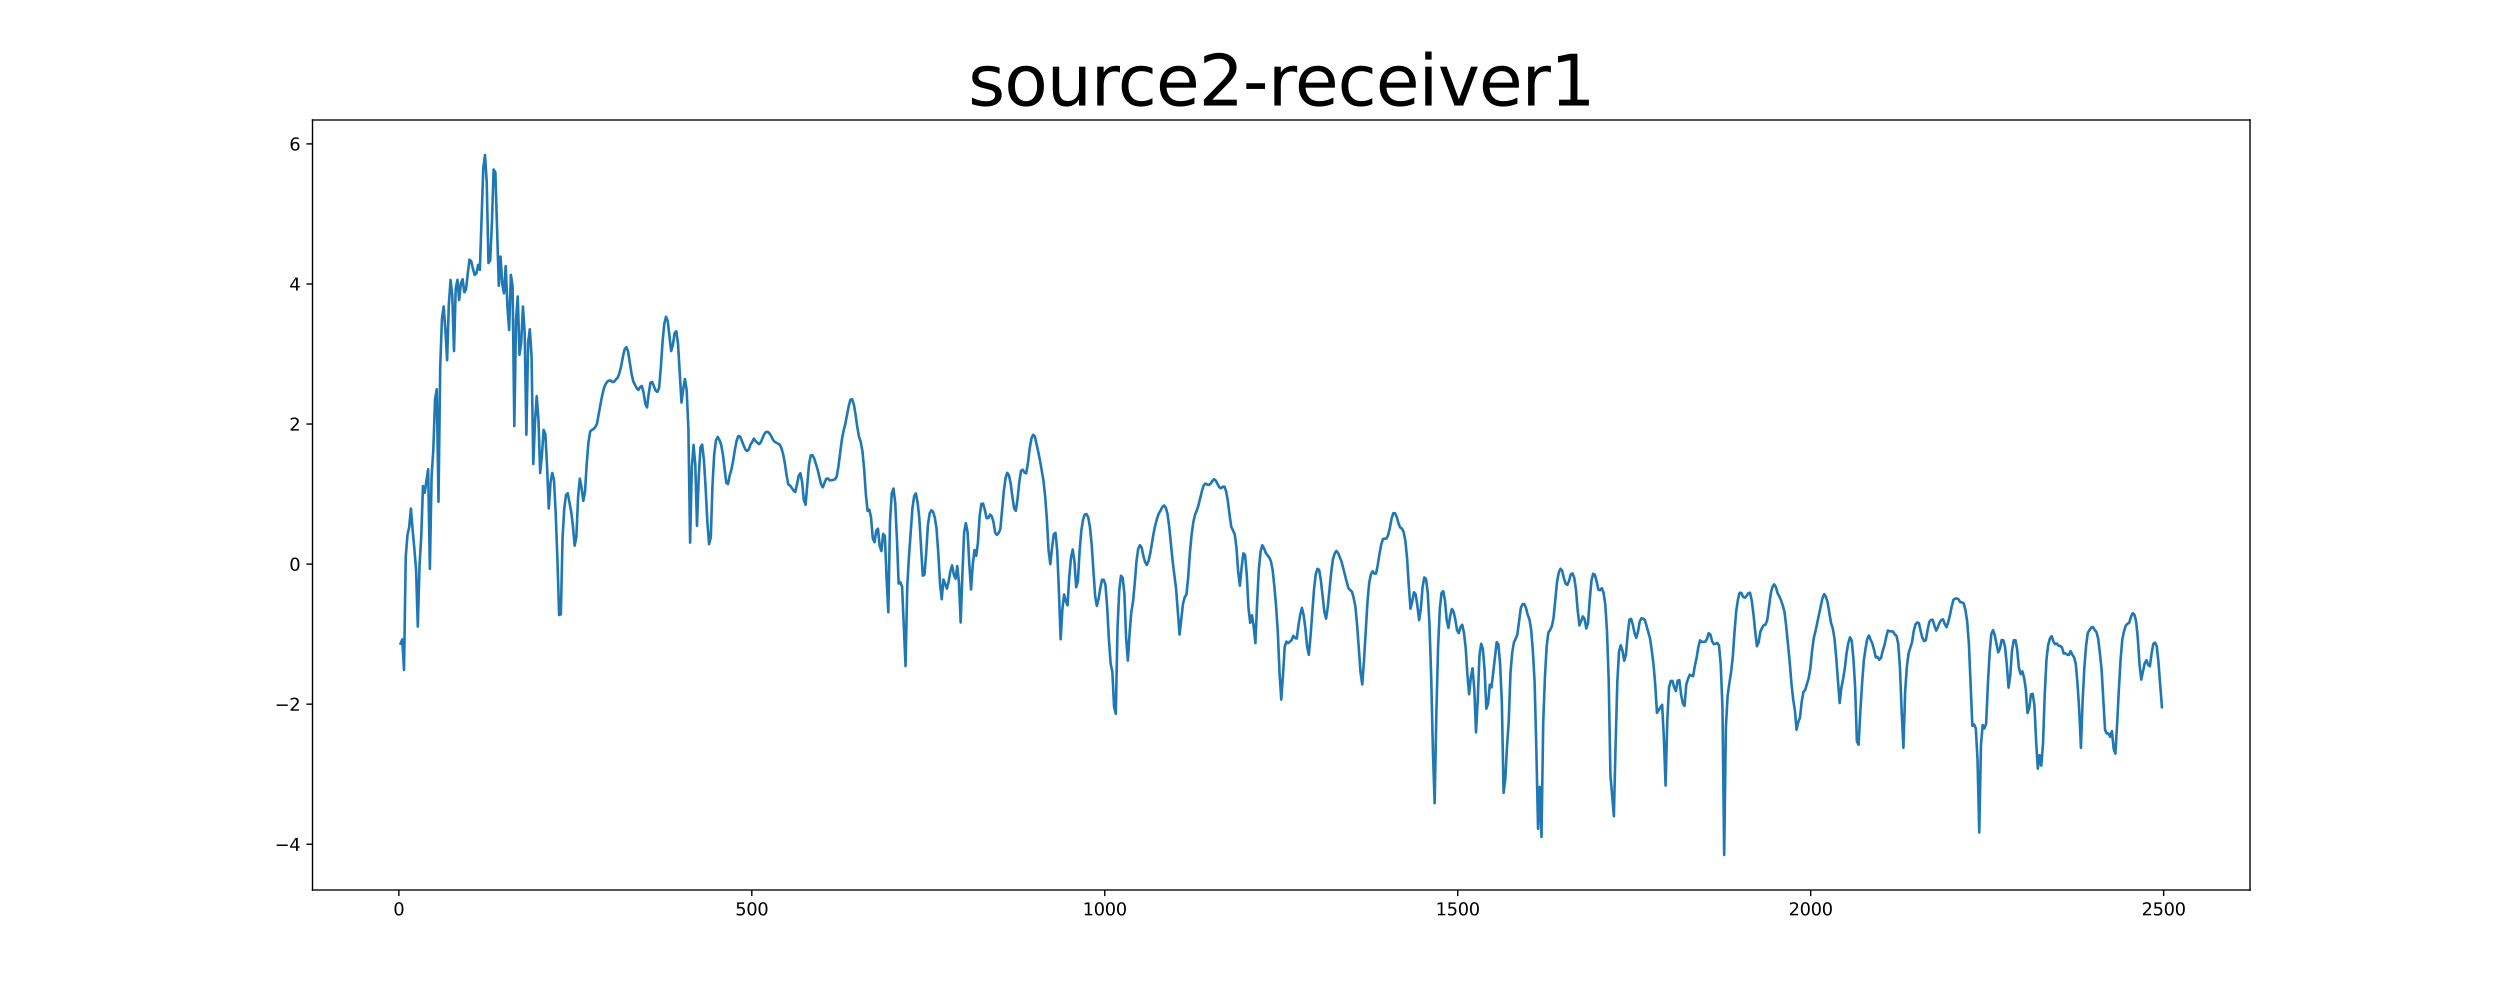<?xml version="1.0" encoding="utf-8" standalone="no"?>
<!DOCTYPE svg PUBLIC "-//W3C//DTD SVG 1.1//EN"
  "http://www.w3.org/Graphics/SVG/1.1/DTD/svg11.dtd">
<svg xmlns:xlink="http://www.w3.org/1999/xlink" width="1440pt" height="576pt" viewBox="0 0 1440 576" xmlns="http://www.w3.org/2000/svg" version="1.1">
 <defs>
  <style type="text/css">*{stroke-linejoin: round; stroke-linecap: butt}</style>
 </defs>
 <g id="figure_1">
  <g id="patch_1">
   <path d="M 0 576 
L 1440 576 
L 1440 0 
L 0 0 
z
" style="fill: #ffffff"/>
  </g>
  <g id="axes_1">
   <g id="patch_2">
    <path d="M 180 512.64 
L 1296 512.64 
L 1296 69.12 
L 180 69.12 
z
" style="fill: #ffffff"/>
   </g>
   <g id="matplotlib.axis_1">
    <g id="xtick_1">
     <g id="line2d_1">
      <defs>
       <path id="m4900b8b9d1" d="M 0 0 
L 0 3.5 
" style="stroke: #000000; stroke-width: 0.8"/>
      </defs>
      <g>
       <use xlink:href="#m4900b8b9d1" x="229.735" y="512.64" style="stroke: #000000; stroke-width: 0.8"/>
      </g>
     </g>
     <g id="text_1">
      <!-- 0 -->
      <g transform="translate(226.553 527.238) scale(0.1 -0.1)">
       <defs>
        <path id="DejaVuSans-30" d="M 2034 4250 
Q 1547 4250 1301 3770 
Q 1056 3291 1056 2328 
Q 1056 1369 1301 889 
Q 1547 409 2034 409 
Q 2525 409 2770 889 
Q 3016 1369 3016 2328 
Q 3016 3291 2770 3770 
Q 2525 4250 2034 4250 
z
M 2034 4750 
Q 2819 4750 3233 4129 
Q 3647 3509 3647 2328 
Q 3647 1150 3233 529 
Q 2819 -91 2034 -91 
Q 1250 -91 836 529 
Q 422 1150 422 2328 
Q 422 3509 836 4129 
Q 1250 4750 2034 4750 
z
" transform="scale(0.016)"/>
       </defs>
       <use xlink:href="#DejaVuSans-30"/>
      </g>
     </g>
    </g>
    <g id="xtick_2">
     <g id="line2d_2">
      <g>
       <use xlink:href="#m4900b8b9d1" x="433.041" y="512.64" style="stroke: #000000; stroke-width: 0.8"/>
      </g>
     </g>
     <g id="text_2">
      <!-- 500 -->
      <g transform="translate(423.497 527.238) scale(0.1 -0.1)">
       <defs>
        <path id="DejaVuSans-35" d="M 691 4666 
L 3169 4666 
L 3169 4134 
L 1269 4134 
L 1269 2991 
Q 1406 3038 1543 3061 
Q 1681 3084 1819 3084 
Q 2600 3084 3056 2656 
Q 3513 2228 3513 1497 
Q 3513 744 3044 326 
Q 2575 -91 1722 -91 
Q 1428 -91 1123 -41 
Q 819 9 494 109 
L 494 744 
Q 775 591 1075 516 
Q 1375 441 1709 441 
Q 2250 441 2565 725 
Q 2881 1009 2881 1497 
Q 2881 1984 2565 2268 
Q 2250 2553 1709 2553 
Q 1456 2553 1204 2497 
Q 953 2441 691 2322 
L 691 4666 
z
" transform="scale(0.016)"/>
       </defs>
       <use xlink:href="#DejaVuSans-35"/>
       <use xlink:href="#DejaVuSans-30" x="63.623"/>
       <use xlink:href="#DejaVuSans-30" x="127.246"/>
      </g>
     </g>
    </g>
    <g id="xtick_3">
     <g id="line2d_3">
      <g>
       <use xlink:href="#m4900b8b9d1" x="636.347" y="512.64" style="stroke: #000000; stroke-width: 0.8"/>
      </g>
     </g>
     <g id="text_3">
      <!-- 1000 -->
      <g transform="translate(623.622 527.238) scale(0.1 -0.1)">
       <defs>
        <path id="DejaVuSans-31" d="M 794 531 
L 1825 531 
L 1825 4091 
L 703 3866 
L 703 4441 
L 1819 4666 
L 2450 4666 
L 2450 531 
L 3481 531 
L 3481 0 
L 794 0 
L 794 531 
z
" transform="scale(0.016)"/>
       </defs>
       <use xlink:href="#DejaVuSans-31"/>
       <use xlink:href="#DejaVuSans-30" x="63.623"/>
       <use xlink:href="#DejaVuSans-30" x="127.246"/>
       <use xlink:href="#DejaVuSans-30" x="190.869"/>
      </g>
     </g>
    </g>
    <g id="xtick_4">
     <g id="line2d_4">
      <g>
       <use xlink:href="#m4900b8b9d1" x="839.653" y="512.64" style="stroke: #000000; stroke-width: 0.8"/>
      </g>
     </g>
     <g id="text_4">
      <!-- 1500 -->
      <g transform="translate(826.928 527.238) scale(0.1 -0.1)">
       <use xlink:href="#DejaVuSans-31"/>
       <use xlink:href="#DejaVuSans-35" x="63.623"/>
       <use xlink:href="#DejaVuSans-30" x="127.246"/>
       <use xlink:href="#DejaVuSans-30" x="190.869"/>
      </g>
     </g>
    </g>
    <g id="xtick_5">
     <g id="line2d_5">
      <g>
       <use xlink:href="#m4900b8b9d1" x="1042.959" y="512.64" style="stroke: #000000; stroke-width: 0.8"/>
      </g>
     </g>
     <g id="text_5">
      <!-- 2000 -->
      <g transform="translate(1030.234 527.238) scale(0.1 -0.1)">
       <defs>
        <path id="DejaVuSans-32" d="M 1228 531 
L 3431 531 
L 3431 0 
L 469 0 
L 469 531 
Q 828 903 1448 1529 
Q 2069 2156 2228 2338 
Q 2531 2678 2651 2914 
Q 2772 3150 2772 3378 
Q 2772 3750 2511 3984 
Q 2250 4219 1831 4219 
Q 1534 4219 1204 4116 
Q 875 4013 500 3803 
L 500 4441 
Q 881 4594 1212 4672 
Q 1544 4750 1819 4750 
Q 2544 4750 2975 4387 
Q 3406 4025 3406 3419 
Q 3406 3131 3298 2873 
Q 3191 2616 2906 2266 
Q 2828 2175 2409 1742 
Q 1991 1309 1228 531 
z
" transform="scale(0.016)"/>
       </defs>
       <use xlink:href="#DejaVuSans-32"/>
       <use xlink:href="#DejaVuSans-30" x="63.623"/>
       <use xlink:href="#DejaVuSans-30" x="127.246"/>
       <use xlink:href="#DejaVuSans-30" x="190.869"/>
      </g>
     </g>
    </g>
    <g id="xtick_6">
     <g id="line2d_6">
      <g>
       <use xlink:href="#m4900b8b9d1" x="1246.265" y="512.64" style="stroke: #000000; stroke-width: 0.8"/>
      </g>
     </g>
     <g id="text_6">
      <!-- 2500 -->
      <g transform="translate(1233.54 527.238) scale(0.1 -0.1)">
       <use xlink:href="#DejaVuSans-32"/>
       <use xlink:href="#DejaVuSans-35" x="63.623"/>
       <use xlink:href="#DejaVuSans-30" x="127.246"/>
       <use xlink:href="#DejaVuSans-30" x="190.869"/>
      </g>
     </g>
    </g>
   </g>
   <g id="matplotlib.axis_2">
    <g id="ytick_1">
     <g id="line2d_7">
      <defs>
       <path id="mda84266b55" d="M 0 0 
L -3.5 0 
" style="stroke: #000000; stroke-width: 0.8"/>
      </defs>
      <g>
       <use xlink:href="#mda84266b55" x="180" y="486.272" style="stroke: #000000; stroke-width: 0.8"/>
      </g>
     </g>
     <g id="text_7">
      <!-- −4 -->
      <g transform="translate(158.258 490.071) scale(0.1 -0.1)">
       <defs>
        <path id="DejaVuSans-2212" d="M 678 2272 
L 4684 2272 
L 4684 1741 
L 678 1741 
L 678 2272 
z
" transform="scale(0.016)"/>
        <path id="DejaVuSans-34" d="M 2419 4116 
L 825 1625 
L 2419 1625 
L 2419 4116 
z
M 2253 4666 
L 3047 4666 
L 3047 1625 
L 3713 1625 
L 3713 1100 
L 3047 1100 
L 3047 0 
L 2419 0 
L 2419 1100 
L 313 1100 
L 313 1709 
L 2253 4666 
z
" transform="scale(0.016)"/>
       </defs>
       <use xlink:href="#DejaVuSans-2212"/>
       <use xlink:href="#DejaVuSans-34" x="83.789"/>
      </g>
     </g>
    </g>
    <g id="ytick_2">
     <g id="line2d_8">
      <g>
       <use xlink:href="#mda84266b55" x="180" y="405.593" style="stroke: #000000; stroke-width: 0.8"/>
      </g>
     </g>
     <g id="text_8">
      <!-- −2 -->
      <g transform="translate(158.258 409.392) scale(0.1 -0.1)">
       <use xlink:href="#DejaVuSans-2212"/>
       <use xlink:href="#DejaVuSans-32" x="83.789"/>
      </g>
     </g>
    </g>
    <g id="ytick_3">
     <g id="line2d_9">
      <g>
       <use xlink:href="#mda84266b55" x="180" y="324.914" style="stroke: #000000; stroke-width: 0.8"/>
      </g>
     </g>
     <g id="text_9">
      <!-- 0 -->
      <g transform="translate(166.637 328.713) scale(0.1 -0.1)">
       <use xlink:href="#DejaVuSans-30"/>
      </g>
     </g>
    </g>
    <g id="ytick_4">
     <g id="line2d_10">
      <g>
       <use xlink:href="#mda84266b55" x="180" y="244.234" style="stroke: #000000; stroke-width: 0.8"/>
      </g>
     </g>
     <g id="text_10">
      <!-- 2 -->
      <g transform="translate(166.637 248.034) scale(0.1 -0.1)">
       <use xlink:href="#DejaVuSans-32"/>
      </g>
     </g>
    </g>
    <g id="ytick_5">
     <g id="line2d_11">
      <g>
       <use xlink:href="#mda84266b55" x="180" y="163.555" style="stroke: #000000; stroke-width: 0.8"/>
      </g>
     </g>
     <g id="text_11">
      <!-- 4 -->
      <g transform="translate(166.637 167.354) scale(0.1 -0.1)">
       <use xlink:href="#DejaVuSans-34"/>
      </g>
     </g>
    </g>
    <g id="ytick_6">
     <g id="line2d_12">
      <g>
       <use xlink:href="#mda84266b55" x="180" y="82.876" style="stroke: #000000; stroke-width: 0.8"/>
      </g>
     </g>
     <g id="text_12">
      <!-- 6 -->
      <g transform="translate(166.637 86.675) scale(0.1 -0.1)">
       <defs>
        <path id="DejaVuSans-36" d="M 2113 2584 
Q 1688 2584 1439 2293 
Q 1191 2003 1191 1497 
Q 1191 994 1439 701 
Q 1688 409 2113 409 
Q 2538 409 2786 701 
Q 3034 994 3034 1497 
Q 3034 2003 2786 2293 
Q 2538 2584 2113 2584 
z
M 3366 4563 
L 3366 3988 
Q 3128 4100 2886 4159 
Q 2644 4219 2406 4219 
Q 1781 4219 1451 3797 
Q 1122 3375 1075 2522 
Q 1259 2794 1537 2939 
Q 1816 3084 2150 3084 
Q 2853 3084 3261 2657 
Q 3669 2231 3669 1497 
Q 3669 778 3244 343 
Q 2819 -91 2113 -91 
Q 1303 -91 875 529 
Q 447 1150 447 2328 
Q 447 3434 972 4092 
Q 1497 4750 2381 4750 
Q 2619 4750 2861 4703 
Q 3103 4656 3366 4563 
z
" transform="scale(0.016)"/>
       </defs>
       <use xlink:href="#DejaVuSans-36"/>
      </g>
     </g>
    </g>
   </g>
   <g id="line2d_13">
    <path d="M 230.727 370.701 
L 231.72 368.282 
L 232.713 385.865 
L 233.705 320.842 
L 234.698 308.14 
L 235.691 303.635 
L 236.684 292.939 
L 237.676 305.353 
L 238.669 316.1 
L 239.662 328.143 
L 240.654 360.892 
L 241.647 325.496 
L 242.64 308.926 
L 243.632 279.984 
L 244.625 283.834 
L 246.611 270.291 
L 247.603 327.665 
L 248.596 274.473 
L 249.589 259.103 
L 250.581 230.113 
L 251.574 224.209 
L 252.567 289.002 
L 253.56 211.471 
L 254.552 183.803 
L 255.545 176.549 
L 256.538 189.868 
L 257.53 207.496 
L 258.523 175.441 
L 259.516 161.262 
L 260.508 170.08 
L 261.501 202.192 
L 262.494 166.312 
L 263.487 161.17 
L 264.479 172.811 
L 265.472 163.208 
L 266.465 160.818 
L 267.457 168.389 
L 268.45 166.524 
L 269.443 157.399 
L 270.436 149.594 
L 271.428 150.476 
L 272.421 154.803 
L 273.414 158.358 
L 274.406 157.462 
L 275.399 152.563 
L 276.392 155.438 
L 278.377 96.606 
L 279.37 89.28 
L 280.363 105.301 
L 281.355 151.517 
L 282.348 149.95 
L 283.341 128.511 
L 284.333 97.629 
L 285.326 99.287 
L 287.312 164.56 
L 288.304 147.796 
L 289.297 163.627 
L 290.29 168.934 
L 291.282 153.278 
L 292.275 176.497 
L 293.268 190.076 
L 294.26 158.306 
L 295.253 164.791 
L 296.246 245.404 
L 297.239 184.115 
L 298.231 170.769 
L 299.224 204.373 
L 300.217 197.345 
L 301.209 176.558 
L 302.202 191.382 
L 303.195 250.378 
L 304.188 197.324 
L 305.18 189.655 
L 306.173 205.536 
L 307.166 267.266 
L 308.158 243.139 
L 309.151 228.163 
L 310.144 241.452 
L 311.136 272.455 
L 312.129 262.43 
L 313.122 247.649 
L 314.115 249.895 
L 315.107 268.664 
L 316.1 292.902 
L 317.093 278.021 
L 318.085 272.424 
L 319.078 276.271 
L 320.071 295.217 
L 321.064 322.142 
L 322.056 354.255 
L 323.049 353.854 
L 324.042 309.36 
L 325.034 292.644 
L 326.027 285.095 
L 327.02 284.085 
L 329.005 294.749 
L 329.998 302.778 
L 330.991 314.314 
L 331.983 309.364 
L 332.976 286.38 
L 333.969 275.714 
L 334.961 280.743 
L 335.954 288.544 
L 336.947 283.458 
L 337.94 267.213 
L 338.932 255.014 
L 339.925 248.604 
L 340.918 247.616 
L 341.91 247.129 
L 342.903 245.953 
L 343.896 243.895 
L 345.881 232.846 
L 346.874 227.718 
L 347.867 223.583 
L 348.859 221.182 
L 349.852 219.73 
L 350.845 219.157 
L 351.837 219.244 
L 352.83 220.116 
L 353.823 219.755 
L 354.816 218.51 
L 355.808 217.52 
L 356.801 214.837 
L 357.794 210.85 
L 358.786 205.552 
L 359.779 201.186 
L 360.772 199.971 
L 361.764 202.37 
L 363.75 215.166 
L 364.743 219.66 
L 366.728 223.54 
L 367.721 224.609 
L 368.713 222.933 
L 369.706 222.329 
L 370.699 226.097 
L 371.692 232.569 
L 372.684 234.671 
L 373.677 226.617 
L 374.67 220.425 
L 375.662 220.039 
L 377.648 224.989 
L 378.64 225.732 
L 379.633 223.524 
L 380.626 211.89 
L 381.619 197.063 
L 382.611 186.651 
L 383.604 182.449 
L 384.597 184.882 
L 386.582 202.218 
L 387.575 198.772 
L 388.568 191.863 
L 389.56 190.823 
L 390.553 198.168 
L 392.538 231.868 
L 393.531 224.211 
L 394.524 218.293 
L 395.516 224.699 
L 396.509 246.783 
L 397.502 312.536 
L 398.495 269.062 
L 399.487 256.287 
L 400.48 267.642 
L 401.473 302.852 
L 402.465 274.898 
L 403.458 257.686 
L 404.451 256.102 
L 405.444 264.985 
L 406.436 280.915 
L 407.429 300.462 
L 408.422 313.456 
L 409.414 309.534 
L 410.407 279.156 
L 411.4 261.504 
L 412.392 253.711 
L 413.385 251.661 
L 414.378 253.417 
L 415.371 256.076 
L 416.363 261.584 
L 418.349 278.1 
L 419.341 278.809 
L 420.334 273.728 
L 421.327 270.39 
L 422.32 265.238 
L 423.312 258.977 
L 424.305 253.763 
L 425.298 251.158 
L 426.29 251.501 
L 428.276 256.321 
L 429.268 258.799 
L 430.261 259.78 
L 431.254 259.018 
L 432.247 256.225 
L 433.239 254.591 
L 434.232 252.614 
L 435.225 254.084 
L 437.21 255.83 
L 438.203 254.826 
L 440.188 250.054 
L 441.181 248.865 
L 442.174 248.742 
L 443.166 249.552 
L 444.159 251.138 
L 445.152 253.149 
L 446.144 254.435 
L 449.123 256.093 
L 450.115 258.164 
L 451.108 261.663 
L 452.101 267.052 
L 453.093 273.957 
L 454.086 279.052 
L 455.079 279.661 
L 457.064 282.457 
L 458.057 283.417 
L 459.05 279.08 
L 460.042 274.031 
L 461.035 272.599 
L 462.028 277.697 
L 463.02 288.189 
L 464.013 290.743 
L 465.999 267.414 
L 466.991 262.295 
L 467.984 262.198 
L 468.977 264.048 
L 470.962 270.538 
L 472.948 278.976 
L 473.94 280.712 
L 474.933 278.069 
L 475.926 275.791 
L 476.918 275.614 
L 477.911 276.69 
L 478.904 276.646 
L 480.889 276.171 
L 481.882 274.669 
L 482.875 269.112 
L 484.86 253.618 
L 485.853 248.291 
L 486.845 244.411 
L 488.831 234.103 
L 489.824 230.257 
L 490.816 229.948 
L 491.809 232.875 
L 492.802 238.81 
L 493.794 245.991 
L 494.787 251.528 
L 495.78 254.537 
L 496.772 259.97 
L 497.765 270.392 
L 498.758 285.049 
L 499.751 294.309 
L 500.743 293.593 
L 501.736 298.21 
L 502.729 310.044 
L 503.721 312.354 
L 504.714 305.72 
L 505.707 304.536 
L 506.7 314.496 
L 507.692 317.434 
L 508.685 307.563 
L 509.678 308.675 
L 510.67 332.709 
L 511.663 352.637 
L 512.656 300.367 
L 513.648 284.144 
L 514.641 281.43 
L 515.634 289.424 
L 516.627 310.233 
L 517.619 336.123 
L 518.612 335.325 
L 519.605 337.983 
L 521.59 383.671 
L 522.583 337.659 
L 523.576 320.485 
L 525.561 292.576 
L 526.554 285.815 
L 527.546 284.183 
L 528.539 289.474 
L 529.532 298.569 
L 531.517 331.618 
L 532.51 330.944 
L 533.503 318.14 
L 534.495 302.359 
L 535.488 295.683 
L 536.481 293.887 
L 537.473 294.851 
L 538.466 298.164 
L 539.459 304.685 
L 540.452 318.666 
L 541.444 336.088 
L 542.437 345.155 
L 543.43 333.83 
L 545.415 339.052 
L 546.408 335.136 
L 547.4 329.139 
L 548.393 325.656 
L 549.386 330.969 
L 550.379 333.32 
L 551.371 326.045 
L 552.364 335.587 
L 553.357 358.539 
L 554.349 330.54 
L 555.342 306.496 
L 556.335 301.341 
L 557.328 306.517 
L 558.32 324.825 
L 559.313 339.536 
L 560.306 325.438 
L 561.298 316.794 
L 562.291 320.143 
L 563.284 312.598 
L 564.276 297.215 
L 565.269 290.248 
L 566.262 290.073 
L 567.255 293.626 
L 568.247 298.433 
L 569.24 298.427 
L 570.233 296.381 
L 571.225 297.335 
L 572.218 300.565 
L 573.211 306.759 
L 574.204 308.092 
L 575.196 307.033 
L 576.189 304.783 
L 578.174 283.214 
L 579.167 275.55 
L 580.16 272.348 
L 581.152 273.763 
L 582.145 278.477 
L 583.138 286.207 
L 584.131 292.729 
L 585.123 294.258 
L 586.116 287.299 
L 587.109 277.766 
L 588.101 271.189 
L 589.094 270.54 
L 590.087 272.162 
L 591.08 272.648 
L 592.072 266.923 
L 593.065 258.525 
L 594.058 252.714 
L 595.05 250.445 
L 596.043 251.226 
L 598.028 260.212 
L 599.021 265.158 
L 601.007 276.646 
L 601.999 285.84 
L 602.992 298.984 
L 603.985 316.978 
L 604.977 324.956 
L 605.97 315.546 
L 606.963 307.742 
L 607.956 306.922 
L 608.948 317.135 
L 609.941 340.831 
L 610.934 368.202 
L 611.926 350.968 
L 612.919 342.412 
L 613.912 346.194 
L 614.904 348.678 
L 615.897 332.112 
L 616.89 321.229 
L 617.883 316.488 
L 618.875 323.412 
L 619.868 338.219 
L 620.861 334.825 
L 621.853 317.391 
L 622.846 305.643 
L 623.839 299.312 
L 624.832 296.391 
L 625.824 296.081 
L 626.817 298.003 
L 627.81 303.62 
L 628.802 313.639 
L 630.788 343.149 
L 631.78 349.05 
L 632.773 345.048 
L 633.766 338.854 
L 634.759 333.914 
L 635.751 333.938 
L 636.744 336.93 
L 637.737 349.901 
L 638.729 368.211 
L 639.722 382.174 
L 640.715 386.999 
L 641.708 407.042 
L 642.7 411.153 
L 643.693 362.02 
L 644.686 339.822 
L 645.678 331.611 
L 646.671 332.921 
L 647.664 342.098 
L 648.656 367.77 
L 649.649 380.486 
L 650.642 364.711 
L 651.635 352.636 
L 652.627 346.477 
L 653.62 335.964 
L 654.613 323.296 
L 655.605 316.072 
L 656.598 314.02 
L 657.591 315.427 
L 658.584 320.255 
L 659.576 323.786 
L 660.569 325.394 
L 661.562 323.007 
L 662.554 318.733 
L 664.54 306.709 
L 665.532 302.102 
L 666.525 298.482 
L 667.518 295.648 
L 668.511 294.066 
L 669.503 292.007 
L 670.496 291.142 
L 671.489 292.373 
L 672.481 295.923 
L 673.474 303.459 
L 675.46 323.437 
L 677.445 339.335 
L 679.43 365.518 
L 681.416 347.667 
L 682.408 343.914 
L 683.401 342.435 
L 684.394 332.576 
L 685.387 318.324 
L 686.379 307.918 
L 687.372 300.723 
L 688.365 296.411 
L 689.357 294.032 
L 690.35 290.966 
L 692.336 282.768 
L 693.328 279.533 
L 694.321 278.557 
L 695.314 279.108 
L 696.306 279.314 
L 697.299 278.659 
L 698.292 277.096 
L 699.284 275.995 
L 700.277 276.812 
L 702.263 280.623 
L 703.255 281.279 
L 704.248 280.38 
L 705.241 280.274 
L 706.233 282.923 
L 707.226 288.428 
L 708.219 296.499 
L 709.212 303.419 
L 711.197 307.719 
L 712.19 315.325 
L 713.182 329.196 
L 714.175 337.331 
L 715.168 326.895 
L 716.16 318.737 
L 717.153 319.651 
L 718.146 331.14 
L 719.139 350.448 
L 720.131 358.742 
L 721.124 354.388 
L 722.117 360.813 
L 723.109 370.451 
L 724.102 347.297 
L 725.095 327.816 
L 726.088 317.693 
L 727.08 314.066 
L 728.073 315.791 
L 729.066 318.446 
L 731.051 321.047 
L 732.044 323.246 
L 733.036 328.27 
L 734.029 337.738 
L 735.022 349.077 
L 736.015 364.057 
L 737.007 387.534 
L 738 402.966 
L 738.993 389.116 
L 739.985 372.607 
L 740.978 369.531 
L 741.971 370.472 
L 743.956 368.739 
L 744.949 366.212 
L 745.942 367.485 
L 746.934 367.795 
L 747.927 360.067 
L 748.92 354.068 
L 749.912 350.146 
L 750.905 354.366 
L 751.898 361.964 
L 752.891 372.373 
L 753.883 377.185 
L 754.876 366.393 
L 756.861 339.662 
L 757.854 330.789 
L 758.847 327.651 
L 759.84 328.235 
L 760.832 334.45 
L 762.818 352.283 
L 763.81 356.355 
L 764.803 349.621 
L 766.788 329.515 
L 767.781 322.086 
L 768.774 318.799 
L 769.767 317.35 
L 770.759 318.532 
L 772.745 323.546 
L 775.723 335.257 
L 776.716 338.915 
L 778.701 340.781 
L 779.694 344.323 
L 780.686 349.263 
L 781.679 359.812 
L 783.664 387.197 
L 784.657 394.285 
L 785.65 380.579 
L 787.635 347.205 
L 788.628 335.869 
L 789.621 330.87 
L 790.613 329.02 
L 791.606 330.395 
L 792.599 330.376 
L 793.592 325.355 
L 794.584 319.084 
L 795.577 313.745 
L 796.57 310.485 
L 797.562 310.273 
L 798.555 310.229 
L 799.548 308.33 
L 800.54 304.101 
L 801.533 298.785 
L 802.526 295.625 
L 803.519 295.632 
L 804.511 297.758 
L 805.504 301.329 
L 806.497 303.817 
L 807.489 304.431 
L 808.482 306.35 
L 809.475 311.575 
L 810.468 321.319 
L 811.46 337.415 
L 812.453 350.611 
L 813.446 346.401 
L 814.438 341.159 
L 815.431 342.311 
L 816.424 349.074 
L 817.416 357.212 
L 818.409 350.49 
L 819.402 338.165 
L 820.395 332.611 
L 821.387 333.549 
L 822.38 341.392 
L 823.373 359.828 
L 824.365 389.672 
L 825.358 432.607 
L 826.351 462.65 
L 827.344 410.706 
L 828.336 372.854 
L 829.329 350.625 
L 830.322 341.484 
L 831.314 340.528 
L 832.307 345.889 
L 833.3 357.17 
L 834.292 361.7 
L 835.285 354.818 
L 836.278 350.782 
L 837.271 352.365 
L 838.263 356.913 
L 839.256 363.044 
L 840.249 364.686 
L 841.241 361.179 
L 842.234 359.843 
L 843.227 364.366 
L 844.22 373.055 
L 845.212 388.299 
L 846.205 399.848 
L 847.198 390.284 
L 848.19 384.995 
L 849.183 396.711 
L 850.176 421.838 
L 851.168 403.282 
L 852.161 377.714 
L 853.154 370.808 
L 854.147 373.838 
L 855.139 386.171 
L 856.132 408.177 
L 857.125 405.33 
L 858.117 394.356 
L 859.11 395.906 
L 862.088 369.852 
L 863.081 371.198 
L 864.074 382.67 
L 865.066 404.656 
L 866.059 456.667 
L 867.052 448.688 
L 868.044 429.813 
L 869.037 415.371 
L 870.03 387.803 
L 871.023 375.915 
L 872.015 370.017 
L 873.008 367.935 
L 874.001 365.493 
L 875.986 350.196 
L 876.979 348.023 
L 877.972 347.907 
L 878.964 350.156 
L 879.957 354.081 
L 880.95 356.736 
L 881.942 362.7 
L 882.935 375.04 
L 883.928 392.772 
L 884.92 430.965 
L 885.913 477.419 
L 886.906 453.237 
L 887.899 482.047 
L 888.891 416.338 
L 889.884 389.814 
L 890.877 372.269 
L 891.869 364.284 
L 892.862 362.884 
L 893.855 360.775 
L 894.848 355.889 
L 896.833 335.333 
L 897.826 329.84 
L 898.818 327.598 
L 899.811 328.723 
L 900.804 333.049 
L 901.796 336.159 
L 902.789 336.899 
L 903.782 334.548 
L 904.775 330.811 
L 905.767 330.287 
L 906.76 332.776 
L 907.753 339.622 
L 908.745 351.587 
L 909.738 360.242 
L 910.731 357.819 
L 911.724 355.069 
L 912.716 356.629 
L 913.709 361.977 
L 914.702 358.927 
L 915.694 345.342 
L 916.687 334.365 
L 917.68 330.453 
L 918.672 331.152 
L 919.665 334.872 
L 920.658 339.608 
L 921.651 339.971 
L 922.643 338.817 
L 923.636 341.378 
L 924.629 348.151 
L 925.621 363.478 
L 926.614 391.919 
L 927.607 446.583 
L 929.592 470.132 
L 930.585 428.977 
L 931.578 392.584 
L 932.57 375.153 
L 933.563 371.69 
L 934.556 374.759 
L 935.548 380.566 
L 936.541 377.161 
L 937.534 365.525 
L 938.527 356.994 
L 939.519 356.472 
L 940.512 359.947 
L 941.505 364.661 
L 942.497 367.37 
L 943.49 363.814 
L 944.483 358.015 
L 945.476 356.131 
L 946.468 356.334 
L 947.461 357.153 
L 950.439 367.788 
L 951.432 374.849 
L 952.424 382.784 
L 953.417 394.334 
L 954.41 410.633 
L 957.388 405.961 
L 958.381 424.937 
L 959.373 452.465 
L 960.366 414.857 
L 961.359 395.948 
L 962.352 392.206 
L 963.344 392.246 
L 964.337 395.971 
L 965.33 398.054 
L 966.322 392.078 
L 967.315 391.716 
L 968.308 399.964 
L 969.3 405.21 
L 970.293 406.634 
L 971.286 394.349 
L 972.279 391.109 
L 973.271 388.655 
L 974.264 389.169 
L 975.257 389.463 
L 976.249 383.393 
L 977.242 378.871 
L 978.235 372.832 
L 979.228 368.833 
L 980.22 369.746 
L 982.206 369.657 
L 983.198 368.073 
L 984.191 364.719 
L 985.184 365.466 
L 986.176 369.401 
L 987.169 370.989 
L 988.162 370.889 
L 989.155 370.305 
L 990.147 371.74 
L 991.14 382.842 
L 992.133 407.358 
L 993.125 492.48 
L 994.118 418.577 
L 995.111 400.759 
L 996.104 393.53 
L 997.096 387.232 
L 998.089 378.284 
L 999.082 363.932 
L 1000.074 351.859 
L 1001.067 345.319 
L 1002.06 341.45 
L 1003.052 341.535 
L 1004.045 343.827 
L 1005.038 344.249 
L 1006.031 343.304 
L 1007.023 341.672 
L 1008.016 341.437 
L 1009.009 345.962 
L 1010.001 353.777 
L 1010.994 363.709 
L 1011.987 372.233 
L 1012.98 369.952 
L 1013.972 363.866 
L 1014.965 361.581 
L 1015.958 360.08 
L 1016.95 359.766 
L 1017.943 357.198 
L 1019.928 342.019 
L 1020.921 338.101 
L 1021.914 336.582 
L 1022.907 338.173 
L 1023.899 341.68 
L 1024.892 343.52 
L 1025.885 345.753 
L 1026.877 348.741 
L 1027.87 352.447 
L 1028.863 360.848 
L 1030.848 381.05 
L 1031.841 393.382 
L 1032.834 402.609 
L 1033.826 408.907 
L 1034.819 420.329 
L 1035.812 415.831 
L 1036.804 413.267 
L 1037.797 403.965 
L 1038.79 398.569 
L 1039.783 397.418 
L 1041.768 390.712 
L 1042.761 385.055 
L 1043.753 374.811 
L 1044.746 367.497 
L 1045.739 363.42 
L 1049.71 344.666 
L 1050.702 342.213 
L 1051.695 343.688 
L 1052.688 346.901 
L 1054.673 358.784 
L 1055.666 361.959 
L 1056.659 367.716 
L 1057.651 378.617 
L 1059.637 404.938 
L 1060.629 396.087 
L 1061.622 391.137 
L 1062.615 384.891 
L 1063.608 376.367 
L 1064.6 370.475 
L 1065.593 367.101 
L 1066.586 368.918 
L 1067.578 379.562 
L 1068.571 396.041 
L 1069.564 427.126 
L 1070.556 428.95 
L 1071.549 409.784 
L 1072.542 393.999 
L 1073.535 380.719 
L 1074.527 373.614 
L 1075.52 368.125 
L 1076.513 366.035 
L 1077.505 368.597 
L 1078.498 370.762 
L 1079.491 374.458 
L 1080.484 378.674 
L 1081.476 378.397 
L 1082.469 380 
L 1083.462 378.994 
L 1084.454 374.847 
L 1085.447 371.589 
L 1086.44 367.056 
L 1087.432 363.166 
L 1088.425 363.625 
L 1090.411 363.757 
L 1091.403 365.427 
L 1092.396 366.278 
L 1093.389 370.91 
L 1094.381 384.997 
L 1095.374 409.988 
L 1096.367 430.698 
L 1097.36 398.395 
L 1098.352 384.068 
L 1099.345 376.242 
L 1101.33 369.956 
L 1102.323 363.399 
L 1103.316 359.714 
L 1104.308 358.521 
L 1105.301 358.946 
L 1106.294 363.51 
L 1107.287 367.448 
L 1108.279 369.294 
L 1109.272 368.775 
L 1110.265 363.03 
L 1111.257 358.294 
L 1112.25 357.002 
L 1113.243 357.018 
L 1114.236 360.399 
L 1115.228 363.249 
L 1116.221 361.24 
L 1117.214 358.551 
L 1118.206 357.102 
L 1119.199 356.765 
L 1120.192 359.48 
L 1121.184 361.275 
L 1122.177 358.347 
L 1123.17 354.292 
L 1124.163 349.484 
L 1125.155 345.502 
L 1126.148 344.767 
L 1127.141 344.73 
L 1128.133 345.235 
L 1129.126 346.844 
L 1130.119 346.963 
L 1131.112 347.606 
L 1132.104 351.459 
L 1133.097 357.943 
L 1134.09 371.013 
L 1136.075 418.066 
L 1137.068 417.303 
L 1138.06 419.555 
L 1139.053 437.596 
L 1140.046 479.502 
L 1141.039 428.994 
L 1142.031 417.644 
L 1143.024 419.569 
L 1144.017 416.785 
L 1145.009 394.284 
L 1146.002 376.315 
L 1146.995 365.166 
L 1147.988 362.955 
L 1148.98 365.906 
L 1150.966 375.76 
L 1151.958 373.702 
L 1152.951 368.626 
L 1153.944 368.83 
L 1154.936 372.818 
L 1155.929 383.084 
L 1156.922 396.112 
L 1157.915 389.069 
L 1158.907 374.64 
L 1159.9 368.887 
L 1160.893 368.698 
L 1161.885 374.168 
L 1162.878 384.658 
L 1163.871 388.317 
L 1164.864 386.712 
L 1165.856 390.295 
L 1166.849 396.92 
L 1167.842 410.675 
L 1168.834 407.907 
L 1169.827 399.931 
L 1170.82 399.704 
L 1171.812 406.047 
L 1172.805 426.96 
L 1173.798 442.751 
L 1174.791 435.023 
L 1175.783 440.989 
L 1176.776 428.216 
L 1177.769 399.851 
L 1178.761 380.042 
L 1179.754 371.506 
L 1180.747 367.764 
L 1181.74 366.427 
L 1182.732 369.421 
L 1183.725 371.008 
L 1184.718 370.706 
L 1185.71 371.892 
L 1186.703 372.074 
L 1187.696 372.941 
L 1188.688 376.407 
L 1189.681 376.338 
L 1190.674 376.998 
L 1191.667 377.297 
L 1192.659 375.061 
L 1193.652 377.067 
L 1194.645 378.587 
L 1195.637 382.342 
L 1196.63 393.685 
L 1197.623 408.81 
L 1198.616 430.743 
L 1199.608 403.332 
L 1200.601 384.424 
L 1201.594 371.849 
L 1202.586 364.508 
L 1203.579 362.884 
L 1204.572 361.481 
L 1205.564 361.189 
L 1206.557 362.886 
L 1207.55 364.052 
L 1208.543 367.825 
L 1209.535 376.207 
L 1210.528 385.727 
L 1212.513 420.485 
L 1213.506 422.488 
L 1214.499 422.455 
L 1215.492 424.47 
L 1216.484 421.132 
L 1217.477 431.371 
L 1218.47 434.089 
L 1219.462 417.109 
L 1220.455 397.365 
L 1221.448 380.047 
L 1222.44 368.407 
L 1223.433 363.57 
L 1224.426 360.416 
L 1225.419 359.26 
L 1226.411 358.833 
L 1227.404 355.374 
L 1228.397 353.222 
L 1229.389 354.022 
L 1230.382 357.715 
L 1231.375 367.618 
L 1232.368 382.824 
L 1233.36 391.454 
L 1235.346 382.079 
L 1236.338 380.246 
L 1237.331 382.903 
L 1238.324 383.81 
L 1239.316 376.465 
L 1240.309 370.856 
L 1241.302 370.162 
L 1242.295 372.242 
L 1243.287 381.664 
L 1245.273 407.324 
L 1245.273 407.324 
" clip-path="url(#p394b9cb709)" style="fill: none; stroke: #1f77b4; stroke-width: 1.5; stroke-linecap: square"/>
   </g>
   <g id="patch_3">
    <path d="M 180 512.64 
L 180 69.12 
" style="fill: none; stroke: #000000; stroke-width: 0.8; stroke-linejoin: miter; stroke-linecap: square"/>
   </g>
   <g id="patch_4">
    <path d="M 1296 512.64 
L 1296 69.12 
" style="fill: none; stroke: #000000; stroke-width: 0.8; stroke-linejoin: miter; stroke-linecap: square"/>
   </g>
   <g id="patch_5">
    <path d="M 180 512.64 
L 1296 512.64 
" style="fill: none; stroke: #000000; stroke-width: 0.8; stroke-linejoin: miter; stroke-linecap: square"/>
   </g>
   <g id="patch_6">
    <path d="M 180 69.12 
L 1296 69.12 
" style="fill: none; stroke: #000000; stroke-width: 0.8; stroke-linejoin: miter; stroke-linecap: square"/>
   </g>
   <g id="text_13">
    <!-- source2-receiver1 -->
    <g transform="translate(557.625 60.801) scale(0.4 -0.4)">
     <defs>
      <path id="DejaVuSans-73" d="M 2834 3397 
L 2834 2853 
Q 2591 2978 2328 3040 
Q 2066 3103 1784 3103 
Q 1356 3103 1142 2972 
Q 928 2841 928 2578 
Q 928 2378 1081 2264 
Q 1234 2150 1697 2047 
L 1894 2003 
Q 2506 1872 2764 1633 
Q 3022 1394 3022 966 
Q 3022 478 2636 193 
Q 2250 -91 1575 -91 
Q 1294 -91 989 -36 
Q 684 19 347 128 
L 347 722 
Q 666 556 975 473 
Q 1284 391 1588 391 
Q 1994 391 2212 530 
Q 2431 669 2431 922 
Q 2431 1156 2273 1281 
Q 2116 1406 1581 1522 
L 1381 1569 
Q 847 1681 609 1914 
Q 372 2147 372 2553 
Q 372 3047 722 3315 
Q 1072 3584 1716 3584 
Q 2034 3584 2315 3537 
Q 2597 3491 2834 3397 
z
" transform="scale(0.016)"/>
      <path id="DejaVuSans-6f" d="M 1959 3097 
Q 1497 3097 1228 2736 
Q 959 2375 959 1747 
Q 959 1119 1226 758 
Q 1494 397 1959 397 
Q 2419 397 2687 759 
Q 2956 1122 2956 1747 
Q 2956 2369 2687 2733 
Q 2419 3097 1959 3097 
z
M 1959 3584 
Q 2709 3584 3137 3096 
Q 3566 2609 3566 1747 
Q 3566 888 3137 398 
Q 2709 -91 1959 -91 
Q 1206 -91 779 398 
Q 353 888 353 1747 
Q 353 2609 779 3096 
Q 1206 3584 1959 3584 
z
" transform="scale(0.016)"/>
      <path id="DejaVuSans-75" d="M 544 1381 
L 544 3500 
L 1119 3500 
L 1119 1403 
Q 1119 906 1312 657 
Q 1506 409 1894 409 
Q 2359 409 2629 706 
Q 2900 1003 2900 1516 
L 2900 3500 
L 3475 3500 
L 3475 0 
L 2900 0 
L 2900 538 
Q 2691 219 2414 64 
Q 2138 -91 1772 -91 
Q 1169 -91 856 284 
Q 544 659 544 1381 
z
M 1991 3584 
L 1991 3584 
z
" transform="scale(0.016)"/>
      <path id="DejaVuSans-72" d="M 2631 2963 
Q 2534 3019 2420 3045 
Q 2306 3072 2169 3072 
Q 1681 3072 1420 2755 
Q 1159 2438 1159 1844 
L 1159 0 
L 581 0 
L 581 3500 
L 1159 3500 
L 1159 2956 
Q 1341 3275 1631 3429 
Q 1922 3584 2338 3584 
Q 2397 3584 2469 3576 
Q 2541 3569 2628 3553 
L 2631 2963 
z
" transform="scale(0.016)"/>
      <path id="DejaVuSans-63" d="M 3122 3366 
L 3122 2828 
Q 2878 2963 2633 3030 
Q 2388 3097 2138 3097 
Q 1578 3097 1268 2742 
Q 959 2388 959 1747 
Q 959 1106 1268 751 
Q 1578 397 2138 397 
Q 2388 397 2633 464 
Q 2878 531 3122 666 
L 3122 134 
Q 2881 22 2623 -34 
Q 2366 -91 2075 -91 
Q 1284 -91 818 406 
Q 353 903 353 1747 
Q 353 2603 823 3093 
Q 1294 3584 2113 3584 
Q 2378 3584 2631 3529 
Q 2884 3475 3122 3366 
z
" transform="scale(0.016)"/>
      <path id="DejaVuSans-65" d="M 3597 1894 
L 3597 1613 
L 953 1613 
Q 991 1019 1311 708 
Q 1631 397 2203 397 
Q 2534 397 2845 478 
Q 3156 559 3463 722 
L 3463 178 
Q 3153 47 2828 -22 
Q 2503 -91 2169 -91 
Q 1331 -91 842 396 
Q 353 884 353 1716 
Q 353 2575 817 3079 
Q 1281 3584 2069 3584 
Q 2775 3584 3186 3129 
Q 3597 2675 3597 1894 
z
M 3022 2063 
Q 3016 2534 2758 2815 
Q 2500 3097 2075 3097 
Q 1594 3097 1305 2825 
Q 1016 2553 972 2059 
L 3022 2063 
z
" transform="scale(0.016)"/>
      <path id="DejaVuSans-2d" d="M 313 2009 
L 1997 2009 
L 1997 1497 
L 313 1497 
L 313 2009 
z
" transform="scale(0.016)"/>
      <path id="DejaVuSans-69" d="M 603 3500 
L 1178 3500 
L 1178 0 
L 603 0 
L 603 3500 
z
M 603 4863 
L 1178 4863 
L 1178 4134 
L 603 4134 
L 603 4863 
z
" transform="scale(0.016)"/>
      <path id="DejaVuSans-76" d="M 191 3500 
L 800 3500 
L 1894 563 
L 2988 3500 
L 3597 3500 
L 2284 0 
L 1503 0 
L 191 3500 
z
" transform="scale(0.016)"/>
     </defs>
     <use xlink:href="#DejaVuSans-73"/>
     <use xlink:href="#DejaVuSans-6f" x="52.1"/>
     <use xlink:href="#DejaVuSans-75" x="113.281"/>
     <use xlink:href="#DejaVuSans-72" x="176.66"/>
     <use xlink:href="#DejaVuSans-63" x="215.523"/>
     <use xlink:href="#DejaVuSans-65" x="270.504"/>
     <use xlink:href="#DejaVuSans-32" x="332.027"/>
     <use xlink:href="#DejaVuSans-2d" x="395.65"/>
     <use xlink:href="#DejaVuSans-72" x="431.734"/>
     <use xlink:href="#DejaVuSans-65" x="470.598"/>
     <use xlink:href="#DejaVuSans-63" x="532.121"/>
     <use xlink:href="#DejaVuSans-65" x="587.102"/>
     <use xlink:href="#DejaVuSans-69" x="648.625"/>
     <use xlink:href="#DejaVuSans-76" x="676.408"/>
     <use xlink:href="#DejaVuSans-65" x="735.588"/>
     <use xlink:href="#DejaVuSans-72" x="797.111"/>
     <use xlink:href="#DejaVuSans-31" x="838.225"/>
    </g>
   </g>
  </g>
 </g>
 <defs>
  <clipPath id="p394b9cb709">
   <rect x="180" y="69.12" width="1116" height="443.52"/>
  </clipPath>
 </defs>
</svg>
